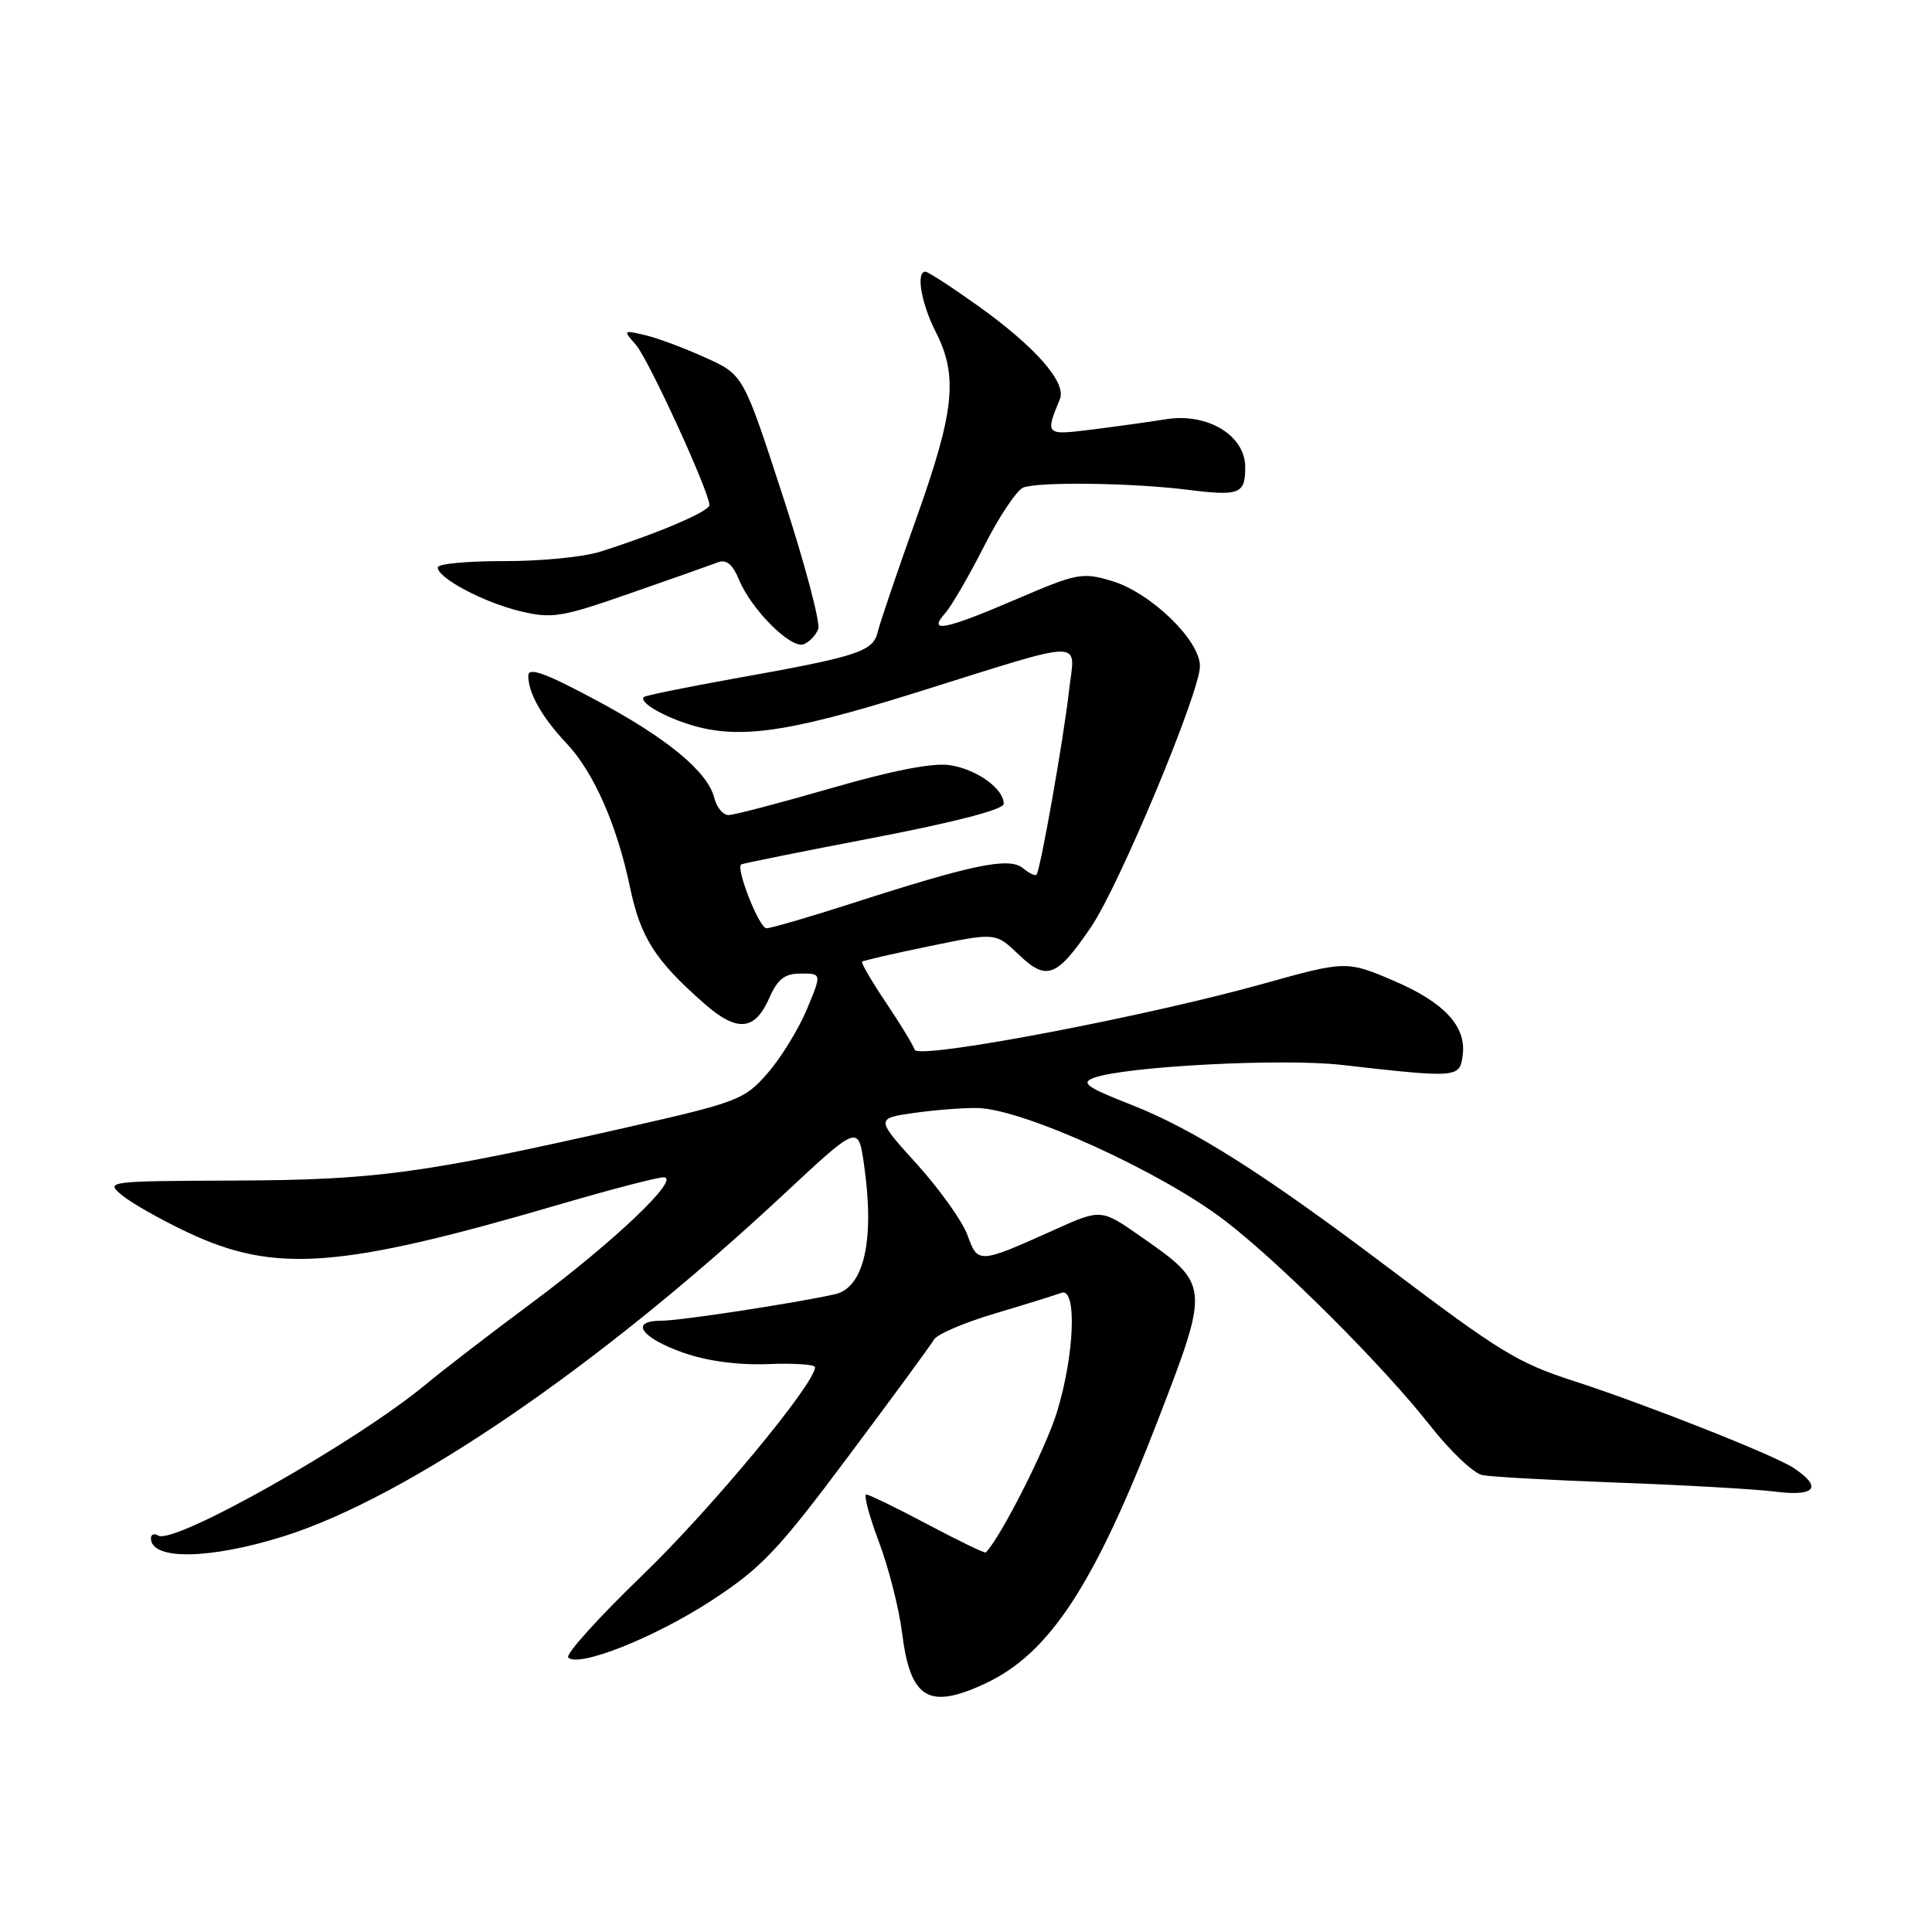 <?xml version="1.0" encoding="UTF-8" standalone="no"?>
<!DOCTYPE svg PUBLIC "-//W3C//DTD SVG 1.1//EN" "http://www.w3.org/Graphics/SVG/1.1/DTD/svg11.dtd" >
<svg xmlns="http://www.w3.org/2000/svg" xmlns:xlink="http://www.w3.org/1999/xlink" version="1.1" viewBox="0 0 256 256">
 <g >
 <path fill="currentColor"
d=" M 130.50 223.10 C 139.05 219.13 145.00 210.06 153.50 188.00 C 160.31 170.33 160.30 170.23 151.17 163.85 C 145.90 160.17 145.90 160.17 139.70 162.96 C 129.68 167.47 129.57 167.47 128.20 163.67 C 127.53 161.83 124.52 157.60 121.50 154.26 C 116.00 148.19 116.00 148.19 121.25 147.45 C 124.14 147.05 127.91 146.77 129.62 146.82 C 135.78 147.03 154.00 155.35 162.32 161.75 C 169.74 167.45 183.29 180.99 189.51 188.91 C 192.16 192.29 195.27 195.23 196.42 195.46 C 197.56 195.69 205.70 196.14 214.50 196.46 C 223.30 196.79 232.64 197.32 235.25 197.65 C 240.57 198.33 241.53 197.05 237.63 194.49 C 235.02 192.78 217.98 186.05 208.50 182.98 C 201.10 180.58 198.79 179.17 183.99 168.00 C 167.53 155.57 158.19 149.64 149.93 146.40 C 143.96 144.06 143.16 143.48 144.94 142.82 C 149.06 141.30 169.85 140.21 177.71 141.10 C 193.36 142.87 193.46 142.86 193.83 139.65 C 194.25 135.95 191.31 132.81 184.80 130.01 C 178.49 127.29 178.30 127.30 167.50 130.32 C 151.72 134.74 121.65 140.44 121.20 139.10 C 120.98 138.44 119.26 135.62 117.37 132.81 C 115.49 130.01 114.08 127.59 114.23 127.43 C 114.39 127.28 118.44 126.34 123.23 125.36 C 131.93 123.56 131.93 123.56 135.00 126.50 C 138.69 130.03 140.02 129.52 144.58 122.82 C 148.32 117.31 159.00 91.73 159.00 88.26 C 159.00 84.83 152.47 78.52 147.32 76.98 C 143.43 75.81 142.69 75.95 134.74 79.37 C 125.16 83.48 122.86 83.94 125.24 81.25 C 126.09 80.29 128.42 76.28 130.41 72.35 C 132.40 68.42 134.74 64.93 135.60 64.60 C 137.64 63.82 149.95 63.98 157.13 64.87 C 164.26 65.77 165.00 65.49 165.00 61.90 C 165.00 57.69 160.00 54.67 154.50 55.55 C 152.30 55.90 147.88 56.52 144.68 56.92 C 138.52 57.69 138.47 57.65 140.44 52.89 C 141.35 50.68 137.19 45.95 129.51 40.47 C 126.06 38.01 122.97 36.00 122.62 36.00 C 121.34 36.00 122.07 40.21 124.00 44.00 C 126.97 49.83 126.48 54.51 121.42 68.68 C 118.90 75.73 116.60 82.51 116.30 83.74 C 115.68 86.35 113.74 86.98 97.09 89.95 C 90.81 91.08 85.51 92.16 85.31 92.36 C 84.68 92.98 87.38 94.67 90.90 95.85 C 97.46 98.07 103.96 97.21 121.06 91.87 C 144.54 84.53 142.44 84.56 141.64 91.60 C 140.94 97.85 137.87 115.23 137.35 115.89 C 137.19 116.11 136.37 115.72 135.55 115.04 C 133.74 113.54 128.96 114.52 113.07 119.64 C 107.33 121.49 102.15 123.00 101.56 123.00 C 100.61 123.00 97.47 115.08 98.21 114.54 C 98.37 114.42 106.26 112.83 115.75 111.01 C 126.62 108.92 133.00 107.26 133.00 106.51 C 133.00 104.50 129.44 101.94 125.87 101.39 C 123.65 101.04 118.30 102.08 110.17 104.43 C 103.39 106.39 97.25 108.00 96.53 108.00 C 95.81 108.00 94.96 106.98 94.65 105.73 C 93.77 102.23 88.33 97.75 78.75 92.65 C 72.11 89.11 70.00 88.37 70.00 89.56 C 70.00 91.84 71.83 95.07 75.07 98.50 C 78.67 102.32 81.74 109.28 83.47 117.53 C 84.87 124.22 86.80 127.26 93.32 132.98 C 97.67 136.80 100.02 136.60 101.93 132.25 C 103.05 129.71 103.97 129.00 106.13 129.00 C 108.89 129.00 108.89 129.00 106.91 133.75 C 105.82 136.36 103.49 140.16 101.72 142.19 C 98.64 145.72 97.83 146.03 83.00 149.40 C 56.02 155.51 49.85 156.35 31.20 156.43 C 14.08 156.50 13.93 156.52 16.20 158.40 C 17.47 159.44 21.36 161.64 24.85 163.29 C 36.48 168.77 45.05 168.12 74.46 159.50 C 81.04 157.58 87.10 156.00 87.92 156.00 C 90.33 156.00 81.44 164.48 70.50 172.61 C 65.00 176.70 58.69 181.55 56.47 183.40 C 47.28 191.05 23.03 204.76 20.96 203.47 C 20.43 203.15 20.00 203.31 20.00 203.83 C 20.00 206.78 27.87 206.64 37.70 203.53 C 54.11 198.33 79.50 180.96 103.83 158.27 C 113.73 149.03 113.73 149.03 114.48 154.27 C 115.93 164.29 114.51 170.63 110.62 171.50 C 105.08 172.72 90.19 174.99 87.67 175.00 C 83.36 175.00 84.88 177.24 90.57 179.25 C 93.70 180.35 97.78 180.90 101.75 180.75 C 105.19 180.61 108.00 180.80 108.00 181.16 C 108.00 183.34 94.15 200.03 85.15 208.70 C 79.33 214.31 74.89 219.23 75.30 219.63 C 76.66 221.00 86.80 216.97 94.31 212.06 C 100.89 207.76 103.10 205.44 112.41 192.97 C 118.25 185.17 123.36 178.20 123.76 177.50 C 124.17 176.79 127.82 175.23 131.88 174.03 C 135.94 172.82 139.87 171.60 140.63 171.31 C 142.73 170.51 142.39 179.53 140.04 187.14 C 138.54 192.00 132.57 203.76 130.62 205.71 C 130.49 205.84 127.03 204.17 122.94 202.00 C 118.85 199.83 115.18 198.04 114.79 198.03 C 114.41 198.01 115.15 200.81 116.44 204.25 C 117.74 207.69 119.12 213.11 119.52 216.30 C 120.62 225.11 123.00 226.58 130.50 223.10 Z  M 108.42 83.36 C 108.73 82.54 106.63 74.62 103.74 65.77 C 98.50 49.66 98.50 49.66 93.50 47.40 C 90.75 46.15 87.15 44.80 85.50 44.41 C 82.57 43.72 82.54 43.75 84.25 45.68 C 85.92 47.57 94.00 65.18 94.00 66.93 C 94.00 67.77 87.06 70.72 79.50 73.11 C 77.30 73.81 71.56 74.37 66.75 74.35 C 61.94 74.34 58.00 74.71 58.00 75.18 C 58.00 76.60 64.05 79.81 68.94 80.99 C 73.16 82.00 74.39 81.80 83.52 78.61 C 89.01 76.70 94.22 74.86 95.11 74.52 C 96.24 74.08 97.07 74.75 97.93 76.83 C 99.57 80.79 104.80 86.01 106.49 85.37 C 107.23 85.08 108.10 84.18 108.42 83.36 Z "/>
</g>
</svg>
